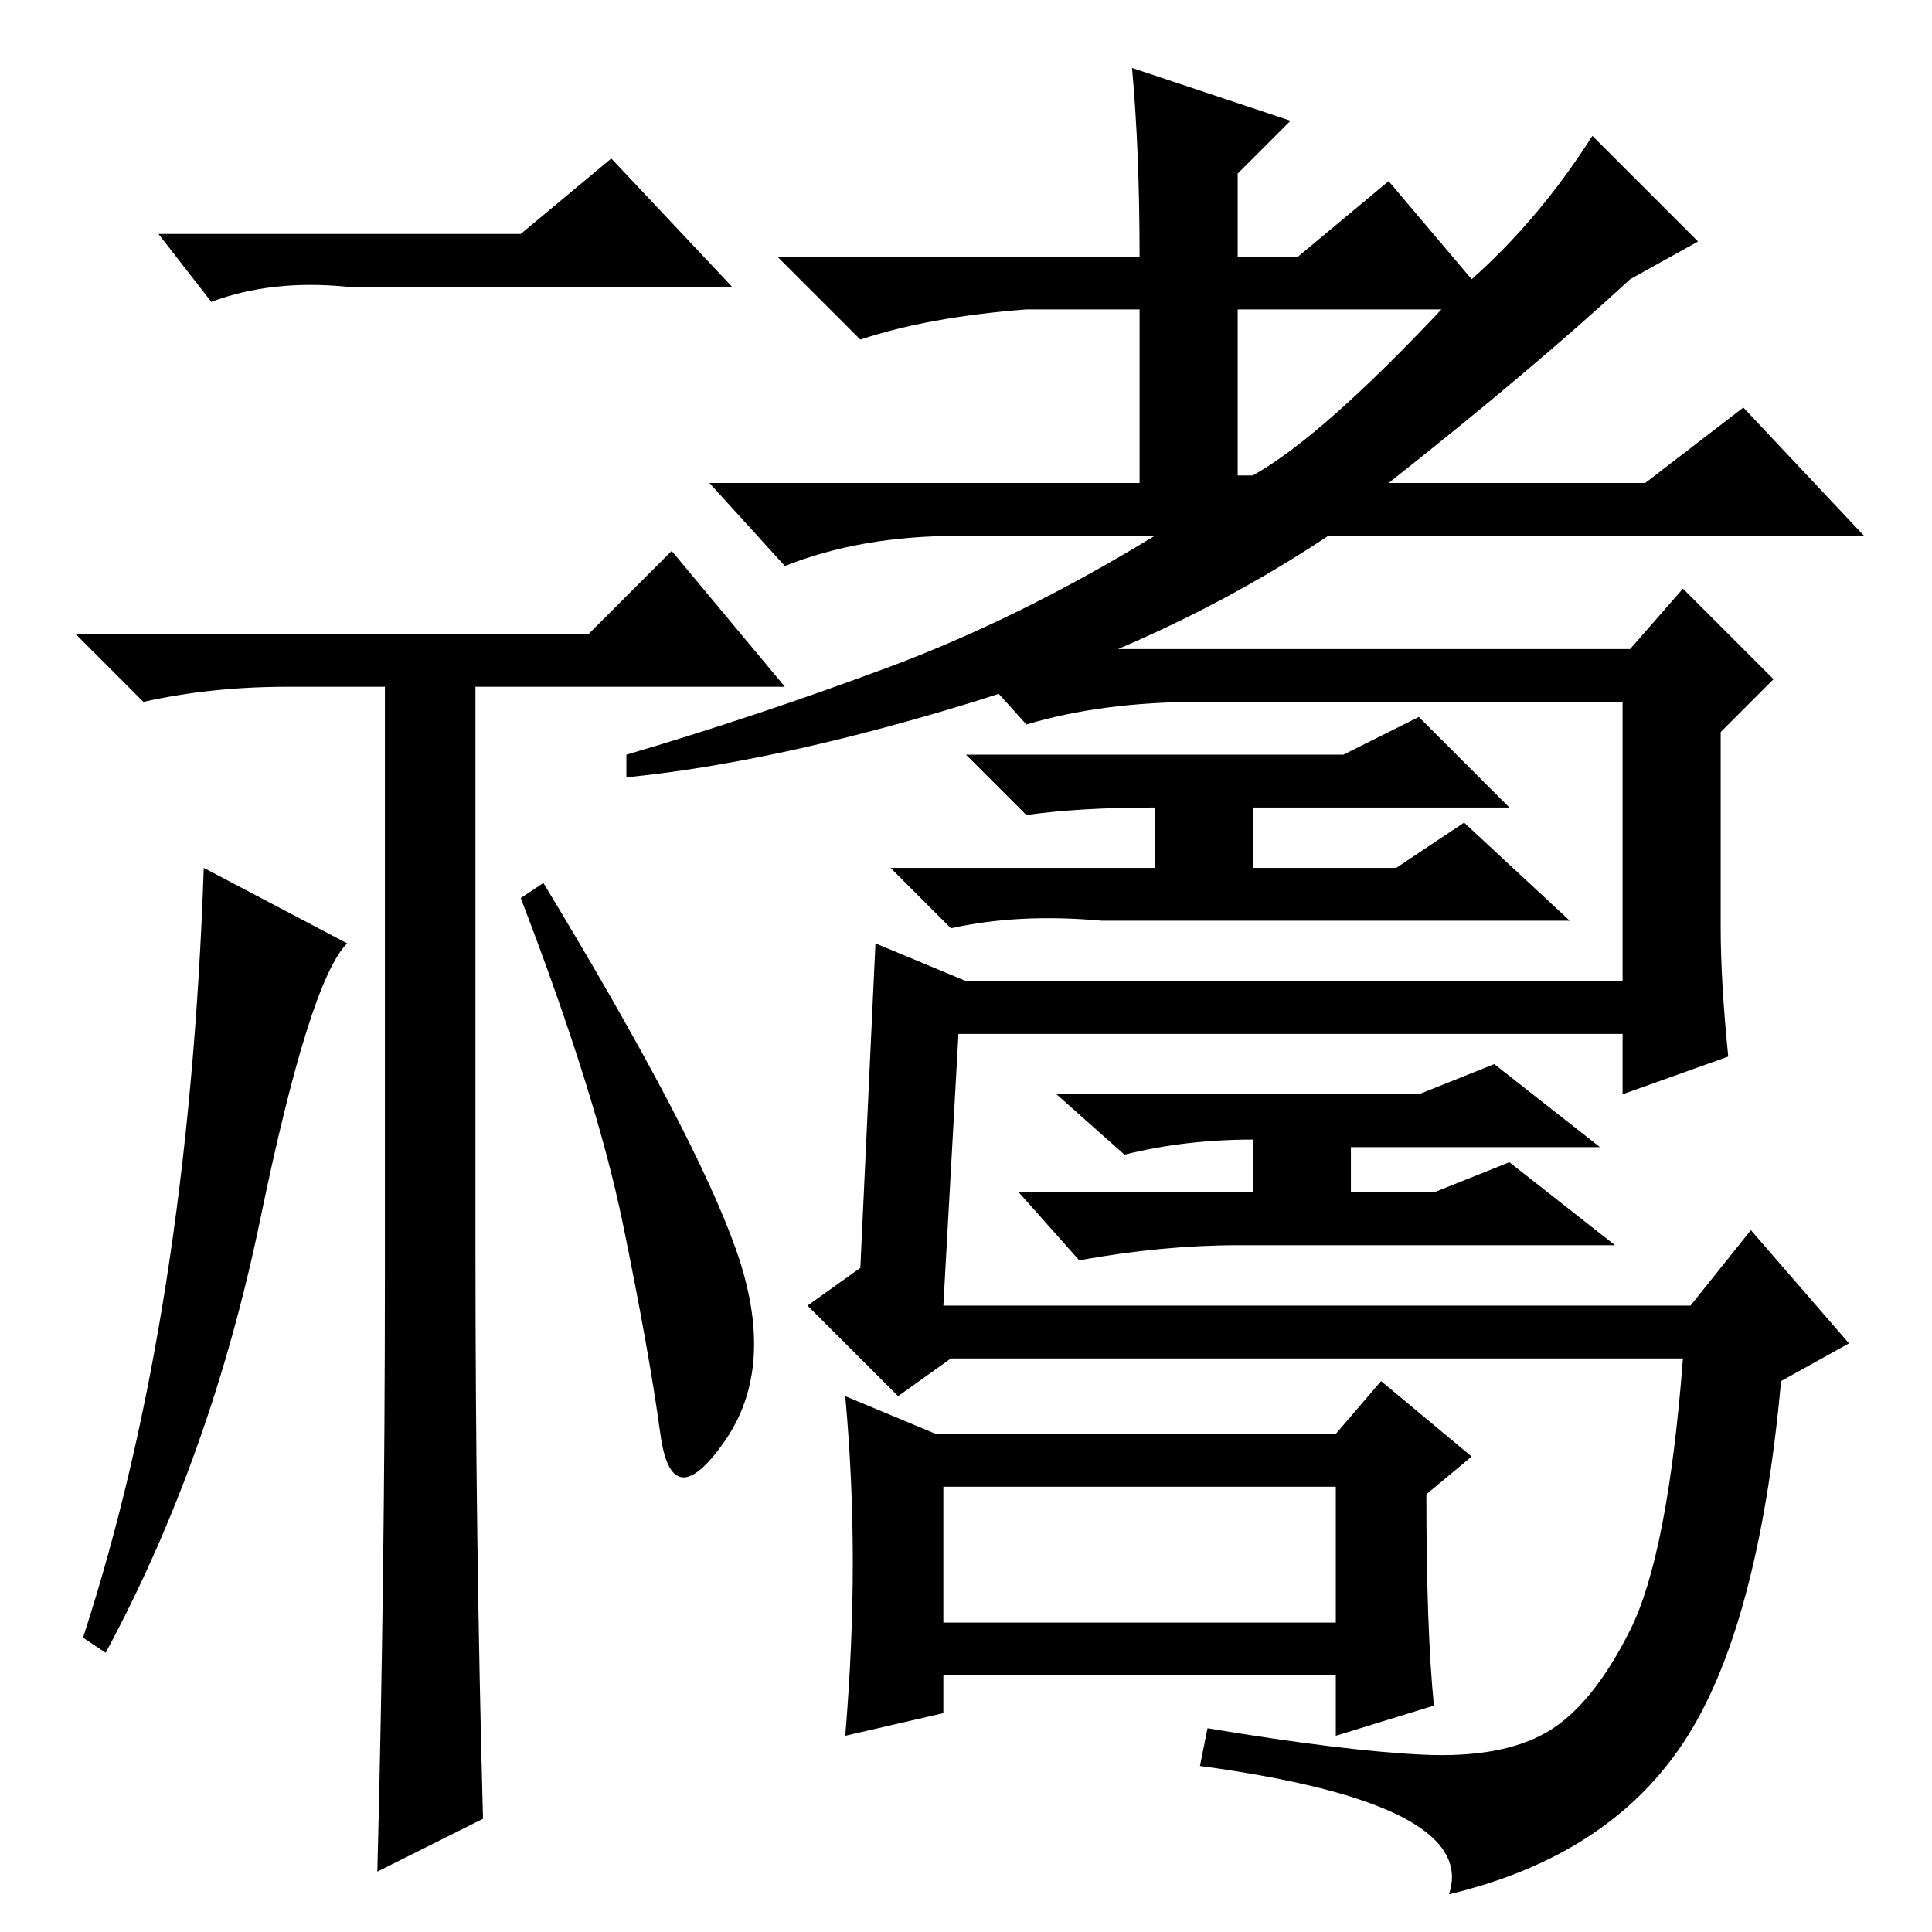<?xml version="1.0" standalone="no"?>
<!DOCTYPE svg PUBLIC "-//W3C//DTD SVG 1.1//EN" "http://www.w3.org/Graphics/SVG/1.1/DTD/svg11.dtd" >
<svg xmlns="http://www.w3.org/2000/svg" xmlns:xlink="http://www.w3.org/1999/xlink" version="1.1" viewBox="0 -36 256 256">
  <g transform="matrix(1 0 0 -1 0 220)">
   <path fill="currentColor"
d="M46 131q-5 -5 -11.5 -36.5t-20.5 -57.5l-3 2q14 43 16 102zM78 172l11 11l15 -18h-41v-75q0 -38 1 -75l-14 -7q1 39 1 79v78h-13q-10 0 -19 -2l-9 9h68zM69 225l12 10l16 -17h-51q-10 1 -18 -2l-7 9h48zM97.5 90.5q5.5 -15.5 -1.5 -25.5t-8.5 1t-5 28t-13.5 43l3 2
q20 -33 25.5 -48.5zM125 83h99l8 10l13 -15l-9 -5q-3 -33 -13 -48t-31 -20q4 12 -33 17l1 5q18 -3 28.5 -3.5t16.5 3t11 13.5t7 36h-97l-7 -5l-12 12l7 5l2 43l12 -5h87v37h-56q-13 0 -23 -3l-9 10h89l7 8l12 -12l-7 -7v-26q0 -7 1 -17l-14 -5v8h-88zM153 149q-10 0 -17 -1
l-8 8h50l10 5l12 -12h-34v-8h19l9 6l14 -13h-62q-11 1 -20 -1l-8 8h35v8zM125 41h52v18h-52v-18zM113 49q0 11 -1 22l12 -5h53l6 7l12 -10l-6 -5q0 -18 1 -28l-13 -4v8h-52v-5l-13 -3q1 12 1 23zM166 105q-9 0 -17 -2l-9 8h48l10 4l14 -11h-33v-6h11l10 4l14 -11h-50
q-10 0 -21 -2l-8 9h31v7zM211 238l14 -14l-9 -5q-13 -12 -32 -27h34l13 10l16 -17h-71q-21 -14 -47 -22t-46 -10v3q17 5 34.5 11.5t35.5 17.5h-26q-13 0 -23 -4l-10 11h57v23h-15q-13 -1 -22 -4l-11 11h48q0 14 -1 25l21 -7l-7 -7v-11h8l12 10l11 -13q9 8 16 19zM164 193h2
q9 5 25 22h-27v-22z" />
  </g>

</svg>
